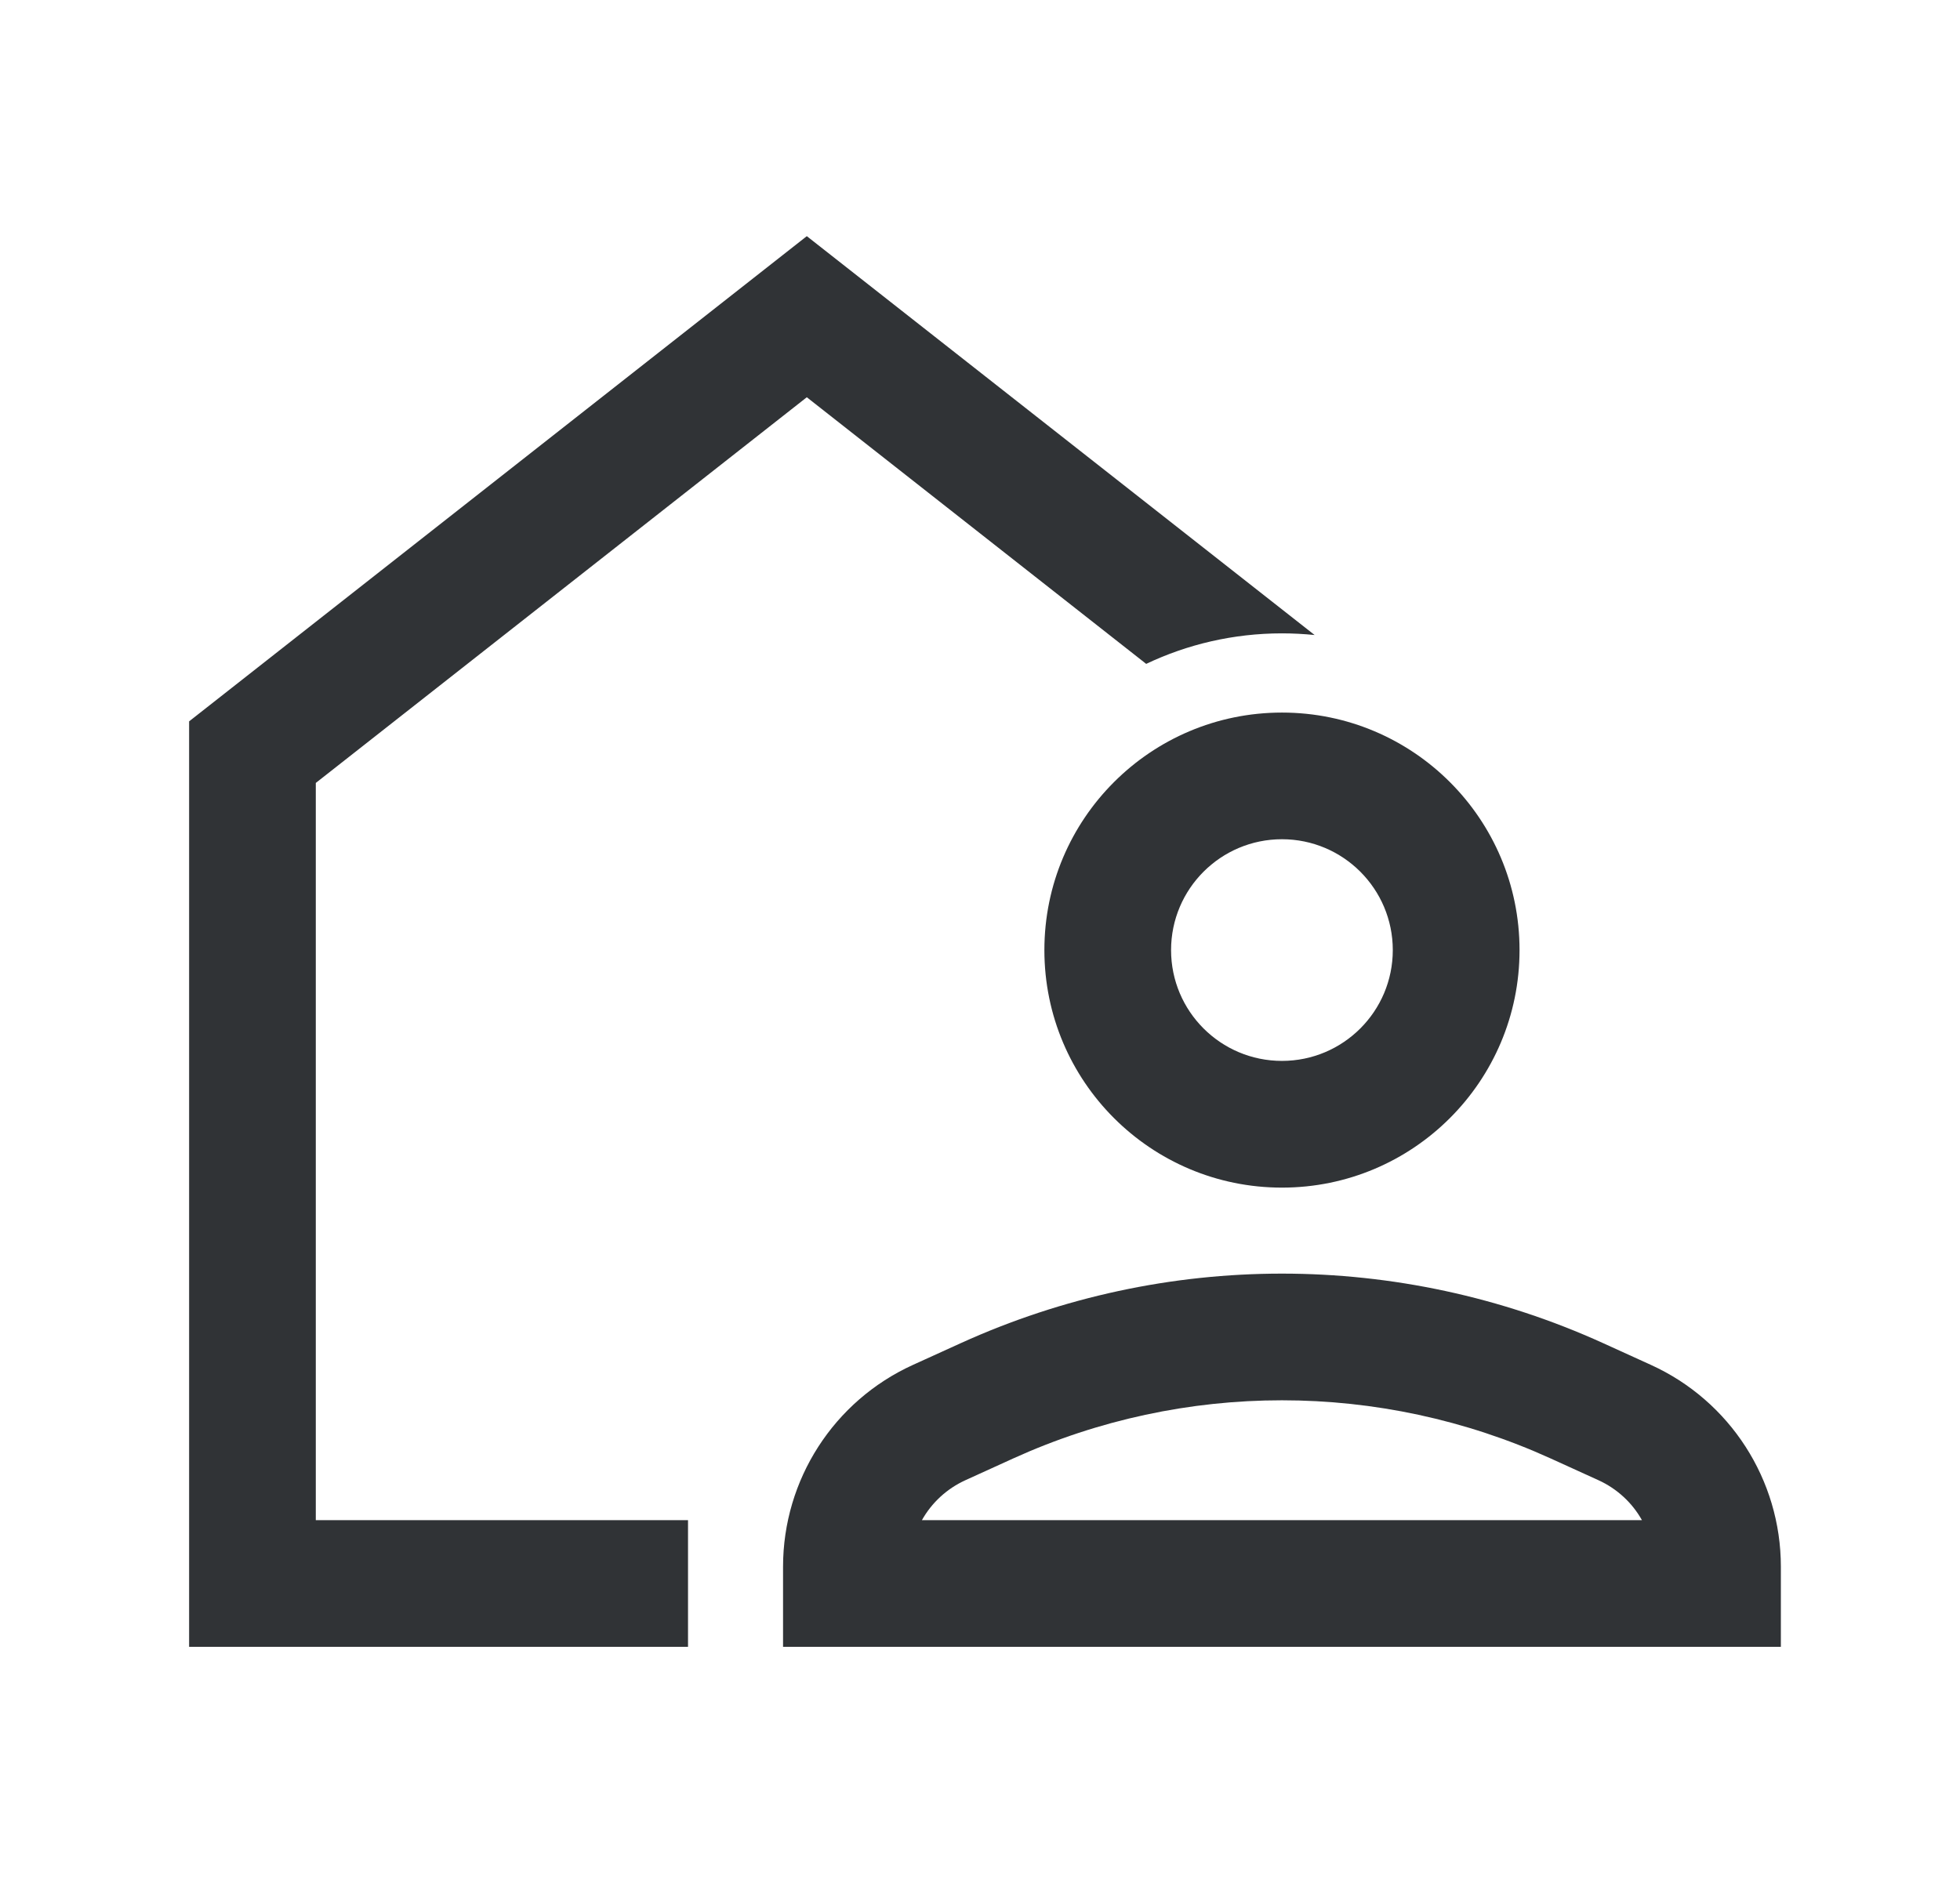 <svg width="33" height="32" viewBox="0 0 33 32" fill="none" xmlns="http://www.w3.org/2000/svg">
<path fill-rule="evenodd" clip-rule="evenodd" d="M22.134 10.694L13.584 3.977L3.184 12.148V27.733H11.584V25.6H5.317V13.185L13.584 6.69L19.298 11.18C19.991 10.851 20.766 10.666 21.584 10.666C21.769 10.666 21.953 10.676 22.134 10.694ZM21.584 17.866C22.614 17.866 23.45 17.031 23.45 16C23.45 14.969 22.614 14.133 21.584 14.133C20.553 14.133 19.717 14.969 19.717 16C19.717 17.031 20.553 17.866 21.584 17.866ZM21.584 20C23.793 20 25.584 18.209 25.584 16C25.584 13.791 23.793 12 21.584 12C19.374 12 17.584 13.791 17.584 16C17.584 18.209 19.374 20 21.584 20ZM26.991 22.619C23.555 21.058 19.612 21.058 16.177 22.619L15.372 22.985C14.039 23.591 13.184 24.919 13.184 26.384V27.733H29.984V26.384C29.984 24.919 29.128 23.591 27.795 22.985L26.991 22.619ZM17.059 24.561C19.934 23.255 23.233 23.255 26.108 24.561L26.912 24.927C27.228 25.071 27.482 25.309 27.645 25.6H15.522C15.685 25.309 15.939 25.071 16.255 24.927L17.059 24.561Z" fill="#303336"/>
</svg>
